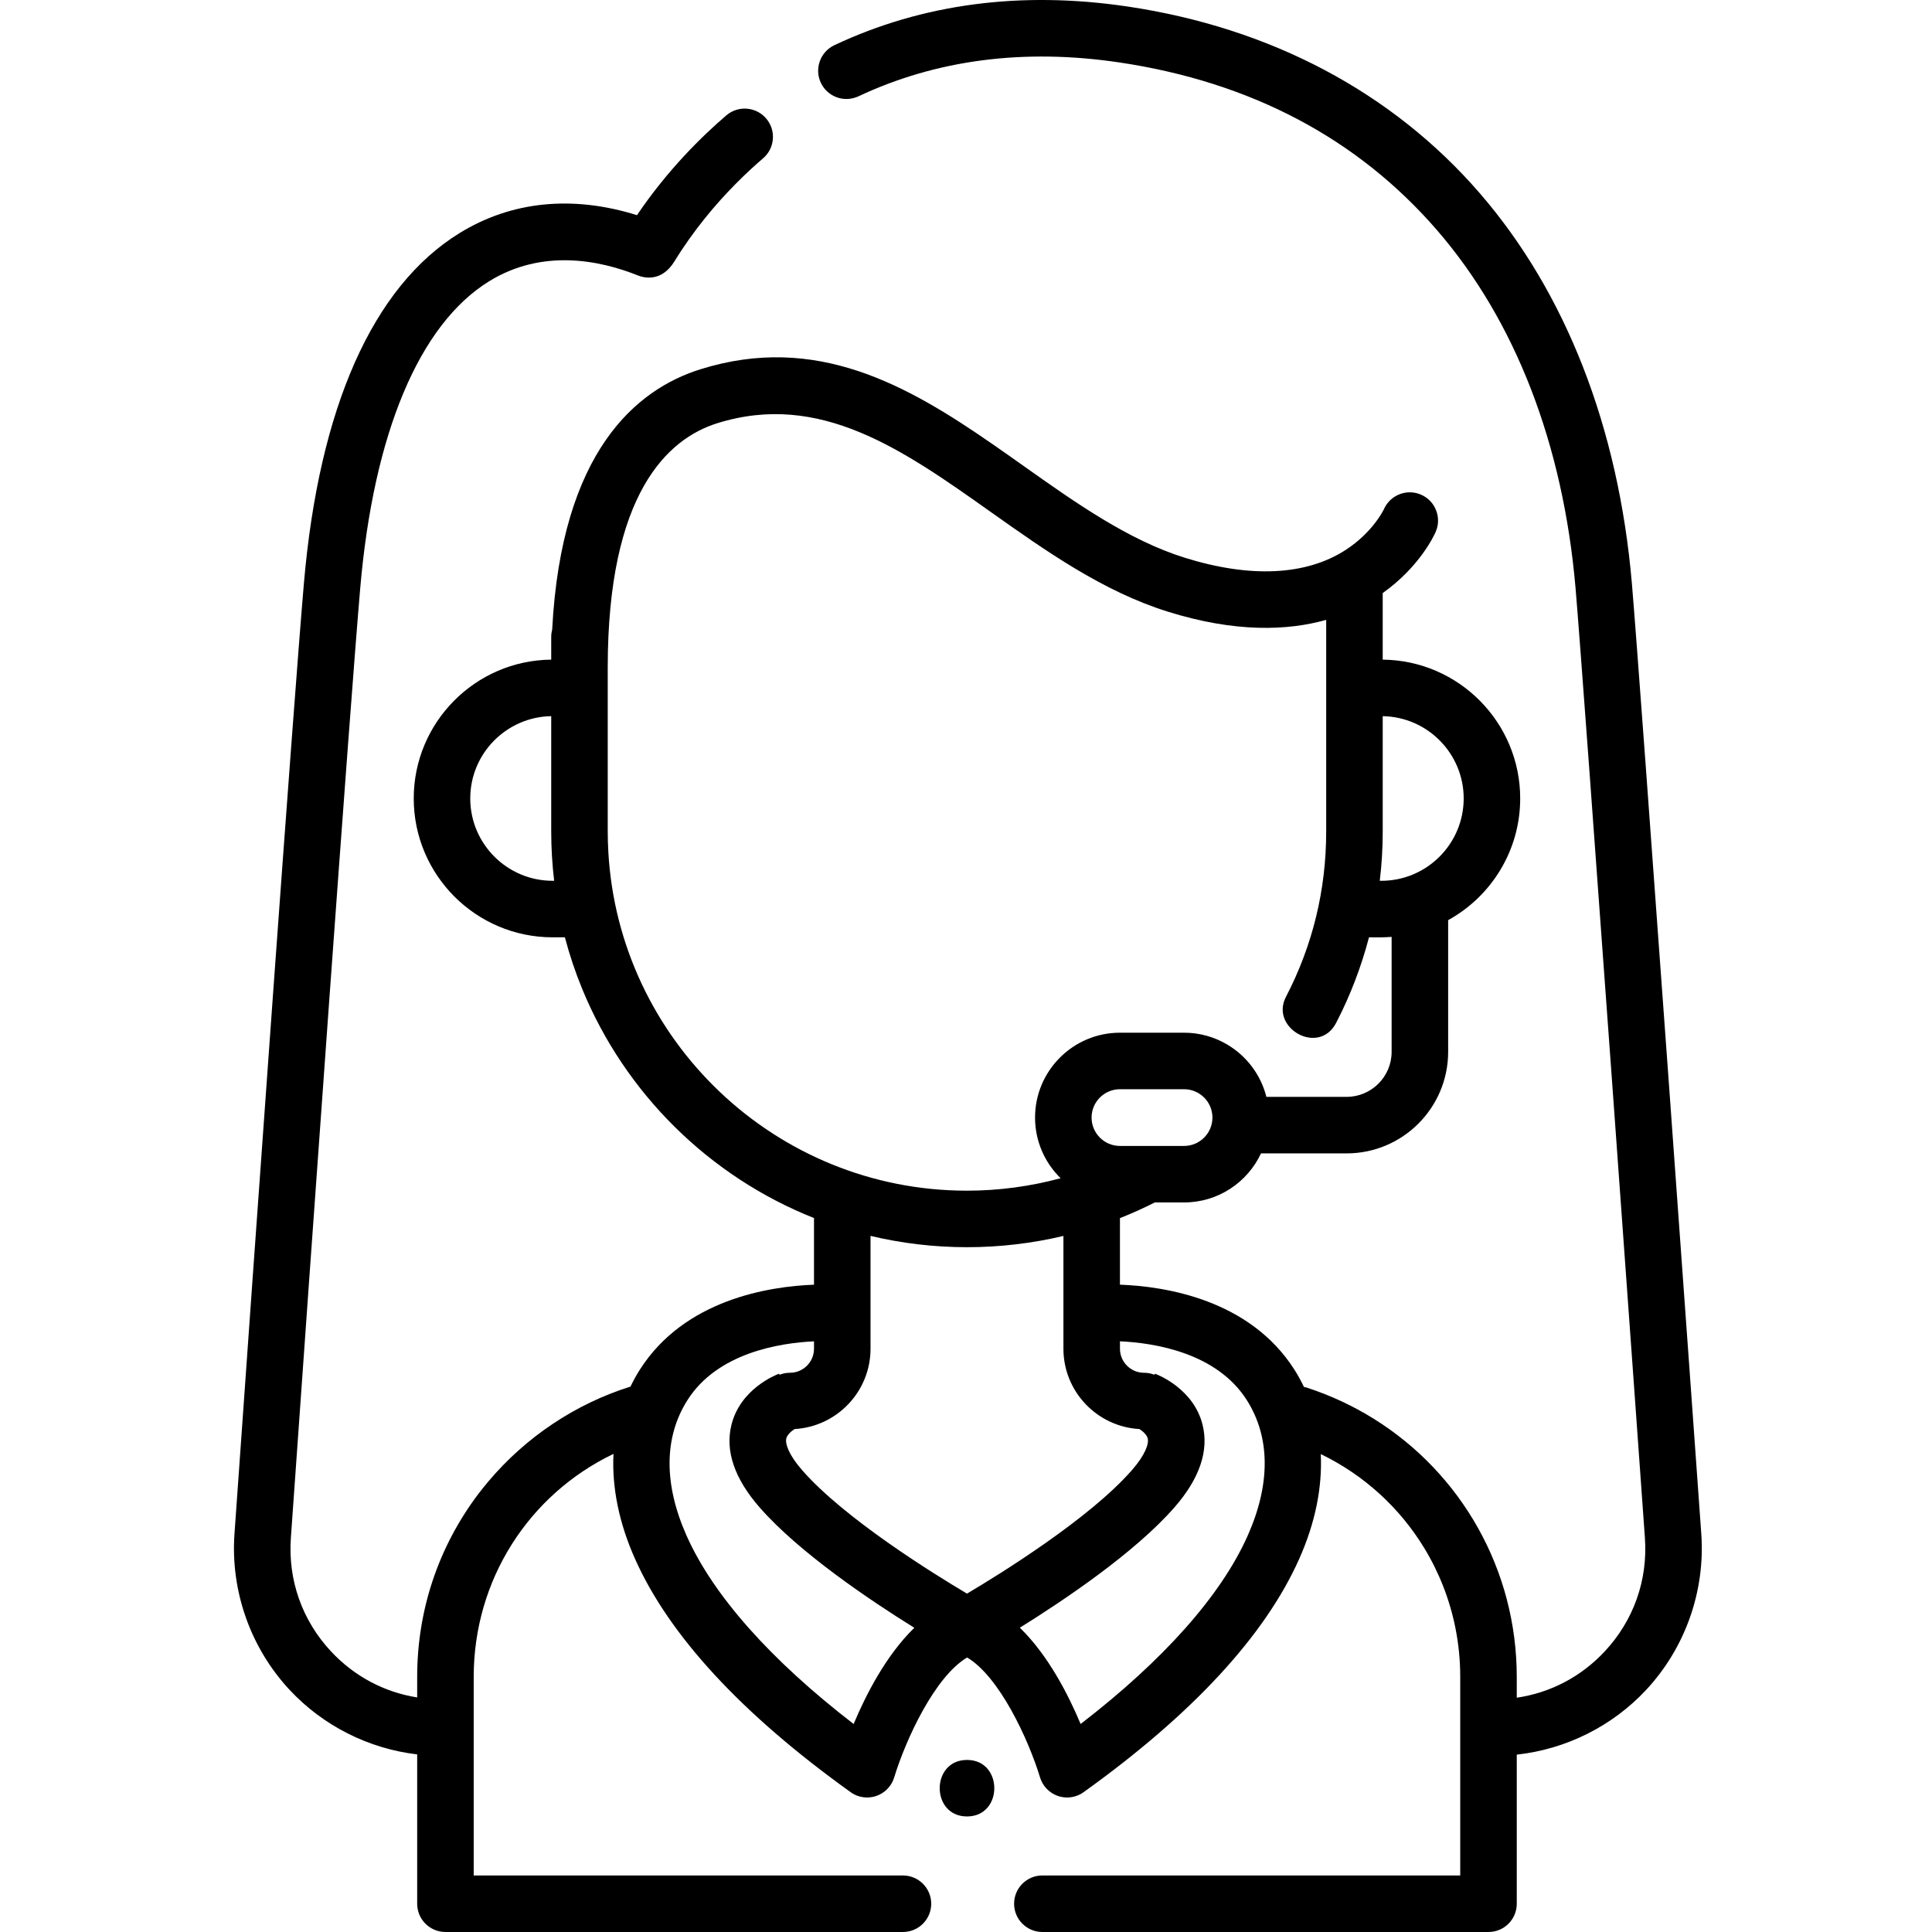<svg height="512pt" viewBox="-62 0 512 512.005" width="512pt" xmlns="http://www.w3.org/2000/svg"><path d="m388.863 406.5c-.746-10.562-16.277-227.273-18.395-251.895-3.555-41.301-17.504-77.07-40.34-103.434-23.133-26.711-55.402-43.809-93.316-49.445-28.207-4.191-54.352-.746-77.695 10.25-3.738 1.762-5.344 6.227-3.582 9.969 1.691 3.586 5.863 5.199 9.5 3.773.156-.059.312-.117.469-.191 20.621-9.711 43.871-12.734 69.105-8.984 34.816 5.176 63.145 20.125 84.199 44.434 20.75 23.957 33.453 56.777 36.734 94.91 2.109 24.551 17.633 241.109 18.379 251.672.793 11.184-2.98 21.859-10.625 30.062-6.281 6.742-14.414 10.988-23.336 12.293v-5.52c0-28.352-14.676-53.961-37.938-68.426-5.41-3.363-11.281-6.125-17.543-8.176-.305-.102-.609-.172-.914-.23-.754-1.562-1.582-3.098-2.527-4.578-11.879-18.668-34.391-22.09-46.238-22.527v-17.637c3.137-1.242 6.223-2.625 9.234-4.156h7.762c9.016 0 16.801-5.328 20.387-13h22.688c14.836 0 26.906-12.07 26.906-26.906v-34.906c11.371-6.27 19.094-18.375 19.094-32.25 0-20.168-16.309-36.59-36.434-36.789v-17.645c9.762-6.93 13.605-15.23 14.035-16.203 1.656-3.789-.07-8.207-3.859-9.863-3.789-1.656-8.207.07-9.867 3.859-.023.062-2.914 6.133-10.176 10.812-10.488 6.762-25.234 7.461-42.641 2.02-14.93-4.664-29.043-14.66-42.691-24.328-2.73-1.934-5.473-3.875-8.234-5.785-22.73-15.73-46.777-29.383-77.375-19.82-.012.004-.02.008-.027.008-16.895 5.293-36.809 21.68-39.27 69-.16.609-.254 1.246-.254 1.906v6.039c-20.121.199-36.434 16.625-36.434 36.793 0 20.289 16.512 36.797 36.805 36.797h3.254c1.234 4.688 2.77 9.25 4.586 13.672 11.352 27.641 33.625 49.684 61.43 60.727v17.66c-11.871.449-34.305 3.902-46.156 22.527-.926 1.449-1.738 2.953-2.48 4.48-14.594 4.566-27.812 13.422-37.688 25.172-.938 1.113-1.855 2.246-2.734 3.41-10.535 14.035-16.105 30.75-16.105 48.348v5.445c-8.727-1.383-16.68-5.598-22.848-12.215-7.645-8.203-11.418-18.883-10.625-30.066 5.633-79.691 15.512-218.352 18.379-251.672 3.531-41.062 15.668-69.953 34.168-81.352 14.078-8.676 29.238-5.617 39.473-1.523 1.383.555 6.152 1.914 9.629-3.746 5.141-8.367 10.996-15.25 16.246-20.559 2.621-2.648 5.094-4.91 7.246-6.754 3.145-2.688 3.508-7.418.816-10.559-2.691-3.141-7.418-3.508-10.559-.816-6.508 5.57-15.59 14.477-23.672 26.441-17.102-5.34-33.262-3.727-47.039 4.762-22.969 14.152-37.227 46.25-41.234 92.824-2.875 33.418-12.758 172.164-18.398 251.895-1.07 15.156 4.254 30.223 14.609 41.336 8.895 9.543 20.957 15.582 33.809 17.102v39.574c0 4.137 3.355 7.488 7.492 7.488h121.246c4.137 0 7.488-3.352 7.488-7.488s-3.352-7.488-7.488-7.488h-113.758v-52.629c0-25.641 14.539-48.297 37.043-59.098-.438 8.844 1.445 18.27 5.711 27.828 9.078 20.355 28.309 41.16 57.152 61.832 1.285.922 2.812 1.398 4.359 1.398.809 0 1.621-.129 2.406-.395 2.285-.777 4.059-2.605 4.762-4.914 3.121-10.227 10.824-26.762 19.332-31.789 8.504 5.027 16.207 21.562 19.324 31.781.703 2.312 2.473 4.145 4.762 4.922.785.266 1.598.398 2.406.398 1.547 0 3.074-.48 4.363-1.402 28.844-20.672 48.074-41.477 57.152-61.832 4.254-9.539 6.141-18.949 5.715-27.773 11.5 5.566 20.934 14.254 27.387 24.844 3.93 6.449 6.762 13.602 8.281 21.172.848 4.23 1.289 8.586 1.289 13.027v52.625h-110.738c-4.137 0-7.492 3.355-7.492 7.492s3.355 7.488 7.492 7.488h118.23c4.137 0 7.492-3.352 7.492-7.488v-39.512c13.031-1.426 25.285-7.5 34.293-17.164 10.355-11.121 15.68-26.184 14.605-41.34zm-154.07-102.812c-4.145 0-7.512-3.371-7.512-7.516 0-4.141 3.367-7.512 7.512-7.512h17.004c4.145 0 7.512 3.371 7.512 7.512 0 4.145-3.367 7.516-7.512 7.516zm69.277-70.266h-.414c.52-4.328.781-8.695.781-13.066v-30.562c11.867.199 21.457 9.902 21.457 21.809 0 12.031-9.793 21.82-21.824 21.82zm-241.449-21.82c0-11.906 9.594-21.613 21.457-21.809v30.562c0 4.422.27 8.781.777 13.066h-.41c-12.031 0-21.824-9.789-21.824-21.82zm36.594 14.152c-.102-1.785-.16-3.586-.16-5.398v-43.445c0-46.02 15.793-60.613 29.039-64.754 27.238-8.512 49.219 7.051 72.484 23.531 14.602 10.34 29.695 21.031 46.879 26.402 18.008 5.625 31.809 5.055 42 2.184v56.082c0 15.465-3.586 30.211-10.668 43.832-4.309 8.289 8.734 15.68 13.293 6.906 3.742-7.199 6.656-14.828 8.719-22.691 1.984.031 4.02.035 5.996-.113v30.469c0 6.574-5.352 11.926-11.926 11.926h-21.262c-1.48-5.879-5.277-10.84-10.363-13.859-3.355-1.996-7.27-3.145-11.449-3.145h-17.004c-12.402 0-22.492 10.09-22.492 22.492 0 6.297 2.602 11.988 6.781 16.074-8.016 2.16-16.348 3.301-24.824 3.301-50.68 0-92.234-39.809-95.043-89.793zm95.043 104.77c8.695 0 17.266-1.016 25.562-2.984v29.895c0 11.363 8.934 20.656 20.145 21.285.938.617 1.969 1.531 2.199 2.512.324 1.363-.617 4.293-4.223 8.41-11.215 12.82-34.746 27.395-43.672 32.691-8.93-5.297-32.457-19.871-43.672-32.691-3.605-4.117-4.547-7.047-4.223-8.41.23-.984 1.258-1.895 2.199-2.512 11.199-.641 20.125-9.93 20.125-21.285v-29.906c8.203 1.953 16.762 2.996 25.559 2.996zm-30.035 126.359c-21.984-16.938-37.203-34.055-44.254-49.863-6.113-13.707-6.035-26.152.227-35.992 7.977-12.535 24.414-15.125 33.523-15.559v1.965c0 3.512-2.859 6.367-6.371 6.367-.98 0-1.914.191-2.773.535l-.109-.293c-1.039.391-10.242 4.086-12.613 13.5-1.742 6.918.773 14.309 7.469 21.961 10.508 12.008 29.328 24.641 40.984 31.883-7.496 7.293-12.852 17.777-16.082 25.496zm104.406-49.863c-7.051 15.809-22.27 32.926-44.254 49.863-3.23-7.727-8.598-18.227-16.105-25.52 11.66-7.246 30.453-19.863 40.945-31.859 6.699-7.652 9.211-15.043 7.469-21.961-2.367-9.414-11.57-13.109-12.613-13.5l-.109.301c-.863-.348-1.805-.543-2.793-.543-3.512 0-6.367-2.859-6.367-6.367v-1.969c9.094.418 25.602 2.988 33.602 15.562 6.262 9.84 6.34 22.285.227 35.992zm0 0"/><path d="m194.27 466.406c-9.641 0-9.656 14.977 0 14.977 9.637 0 9.652-14.977 0-14.977zm0 0"/></svg>